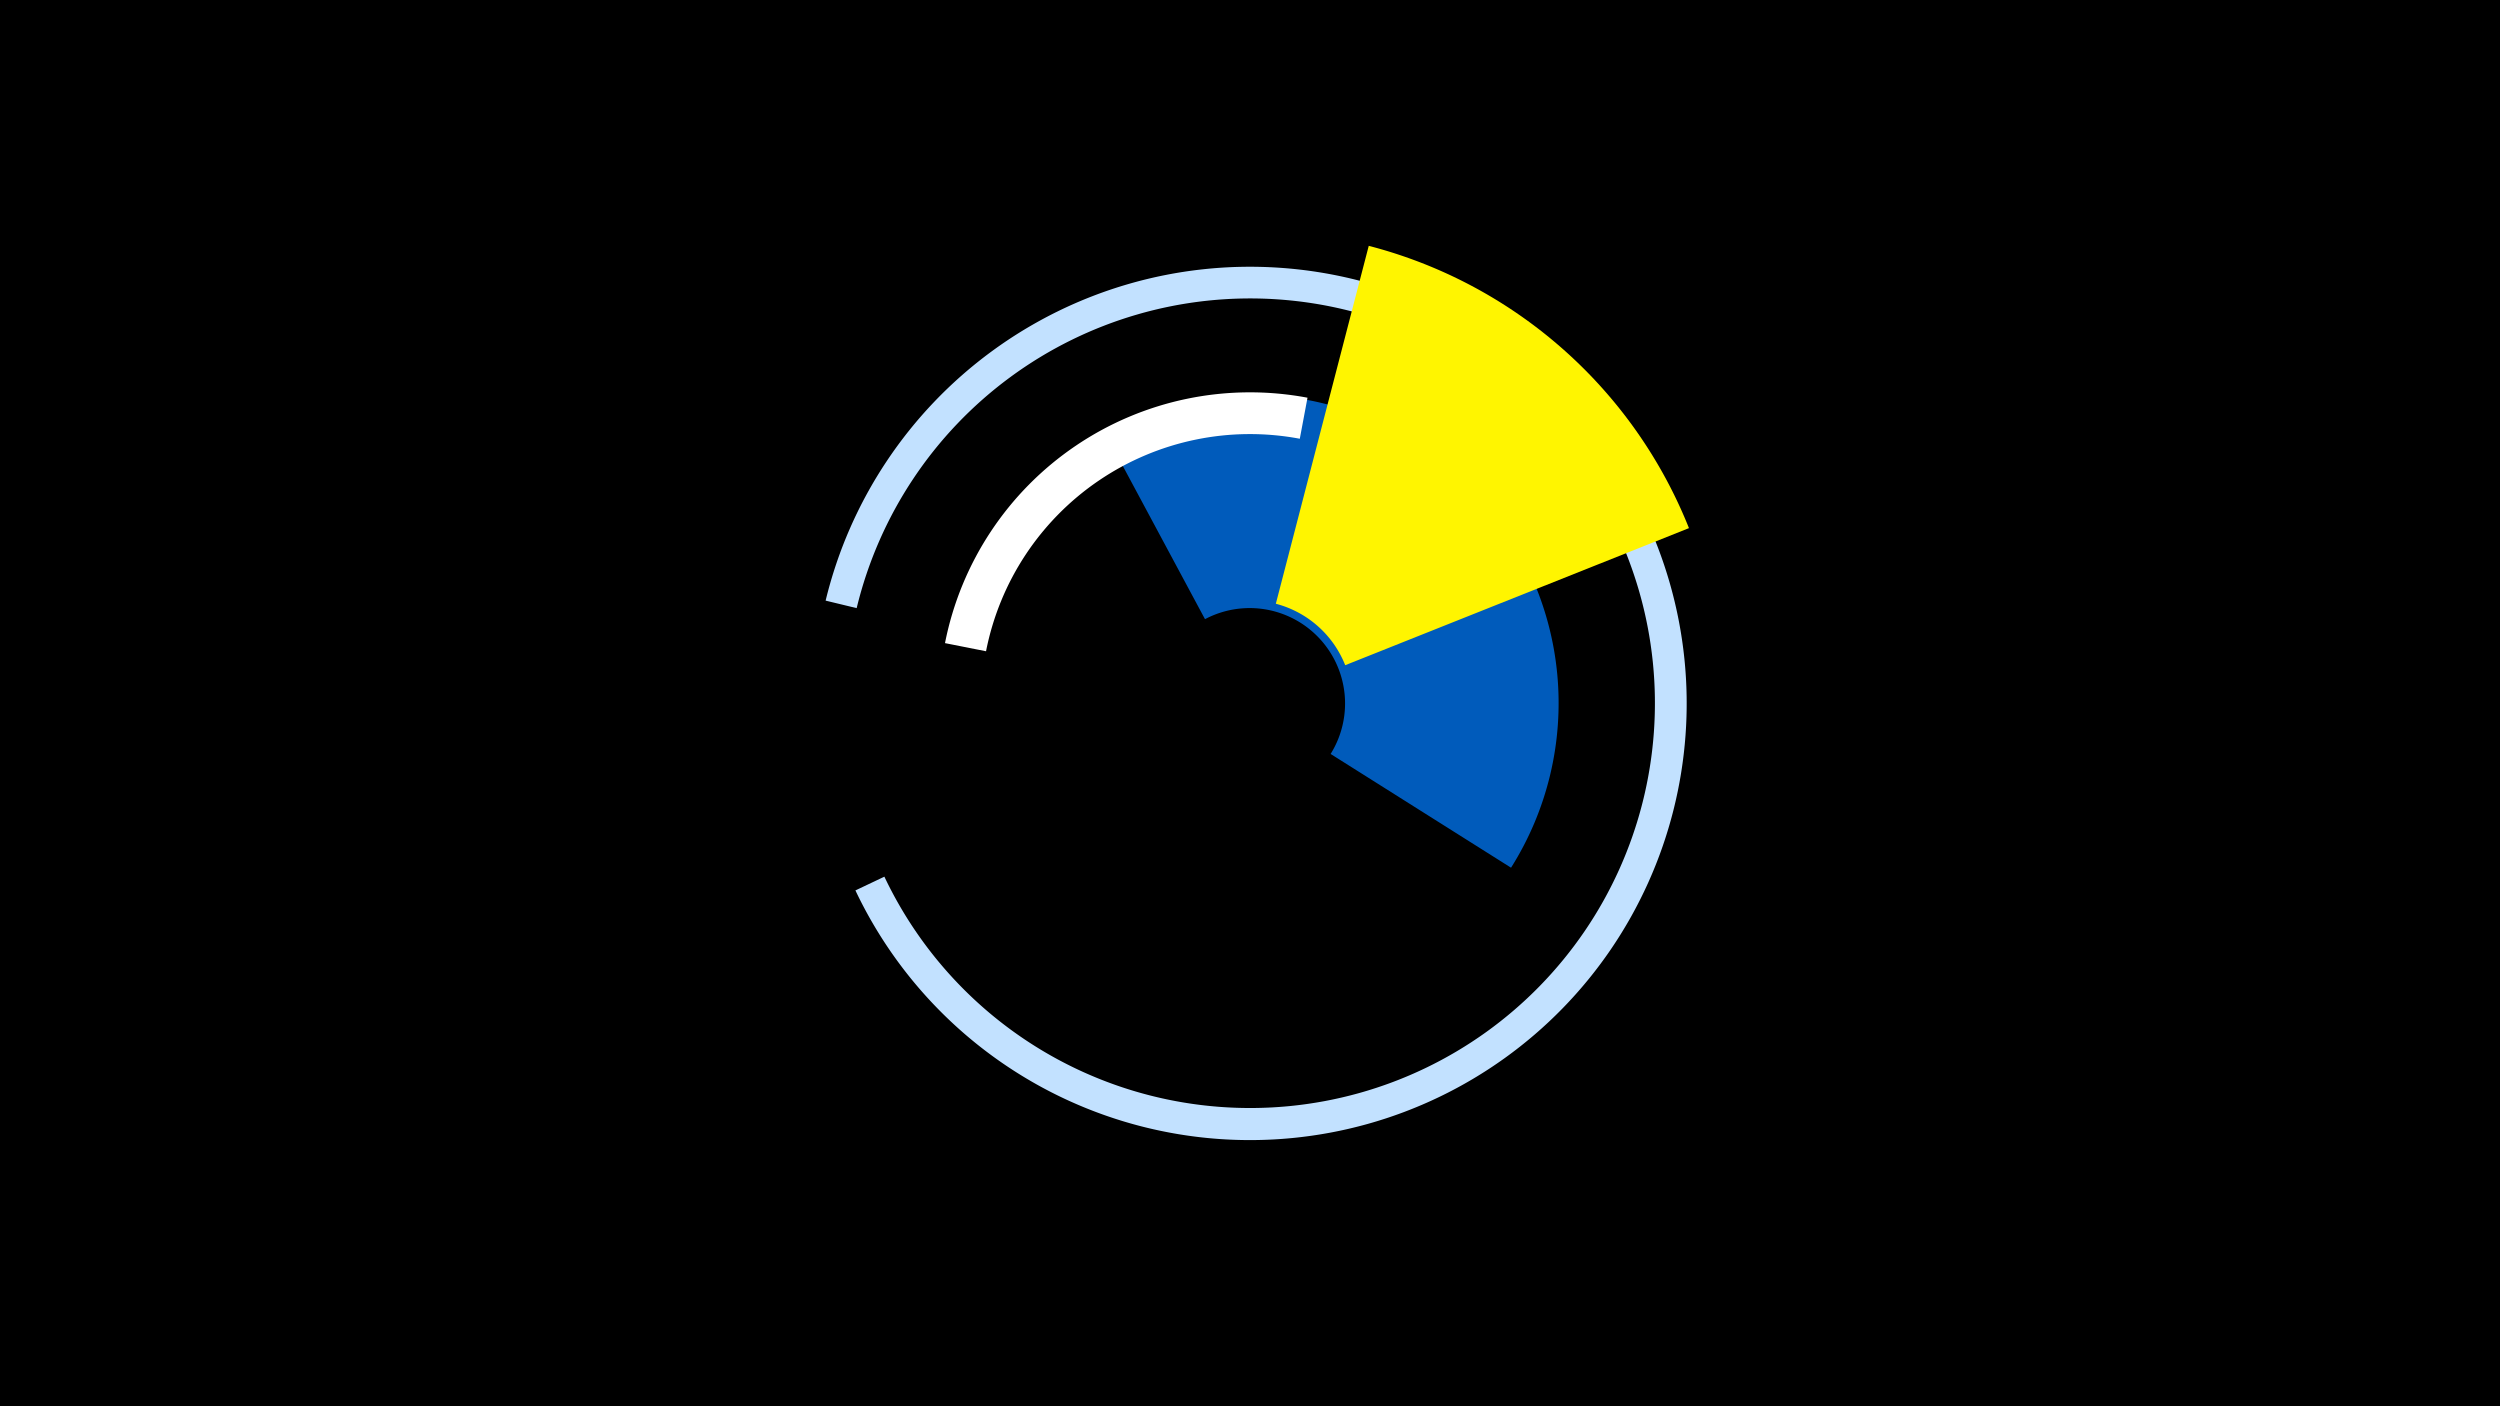 <svg width="1200" height="675" viewBox="-500 -500 1200 675" xmlns="http://www.w3.org/2000/svg"><title>19419-10107637307</title><path d="M-500-500h1200v675h-1200z" fill="#000"/><path d="M-103.7-211.7a209.6 209.6 0 1 1 14.3 139.1l13.9-6.6a194.3 194.3 0 1 0-13.3-128.9z" fill="#c2e1ff"/><path d="M30-293a148.1 148.1 0 0 1 195.3 209.5l-86.6-54.6a45.8 45.8 0 0 0-60.3-64.7z" fill="#005bbb"/><path d="M157-382a226.8 226.8 0 0 1 153.7 135.5l-165 65.8a49.2 49.2 0 0 0-33.3-29.5z" fill="#fff500"/><path d="M-46.4-191.3a149.2 149.2 0 0 1 174-117.8l-3.7 19.7a129.1 129.1 0 0 0-150.6 102z" fill="#fff"/></svg>